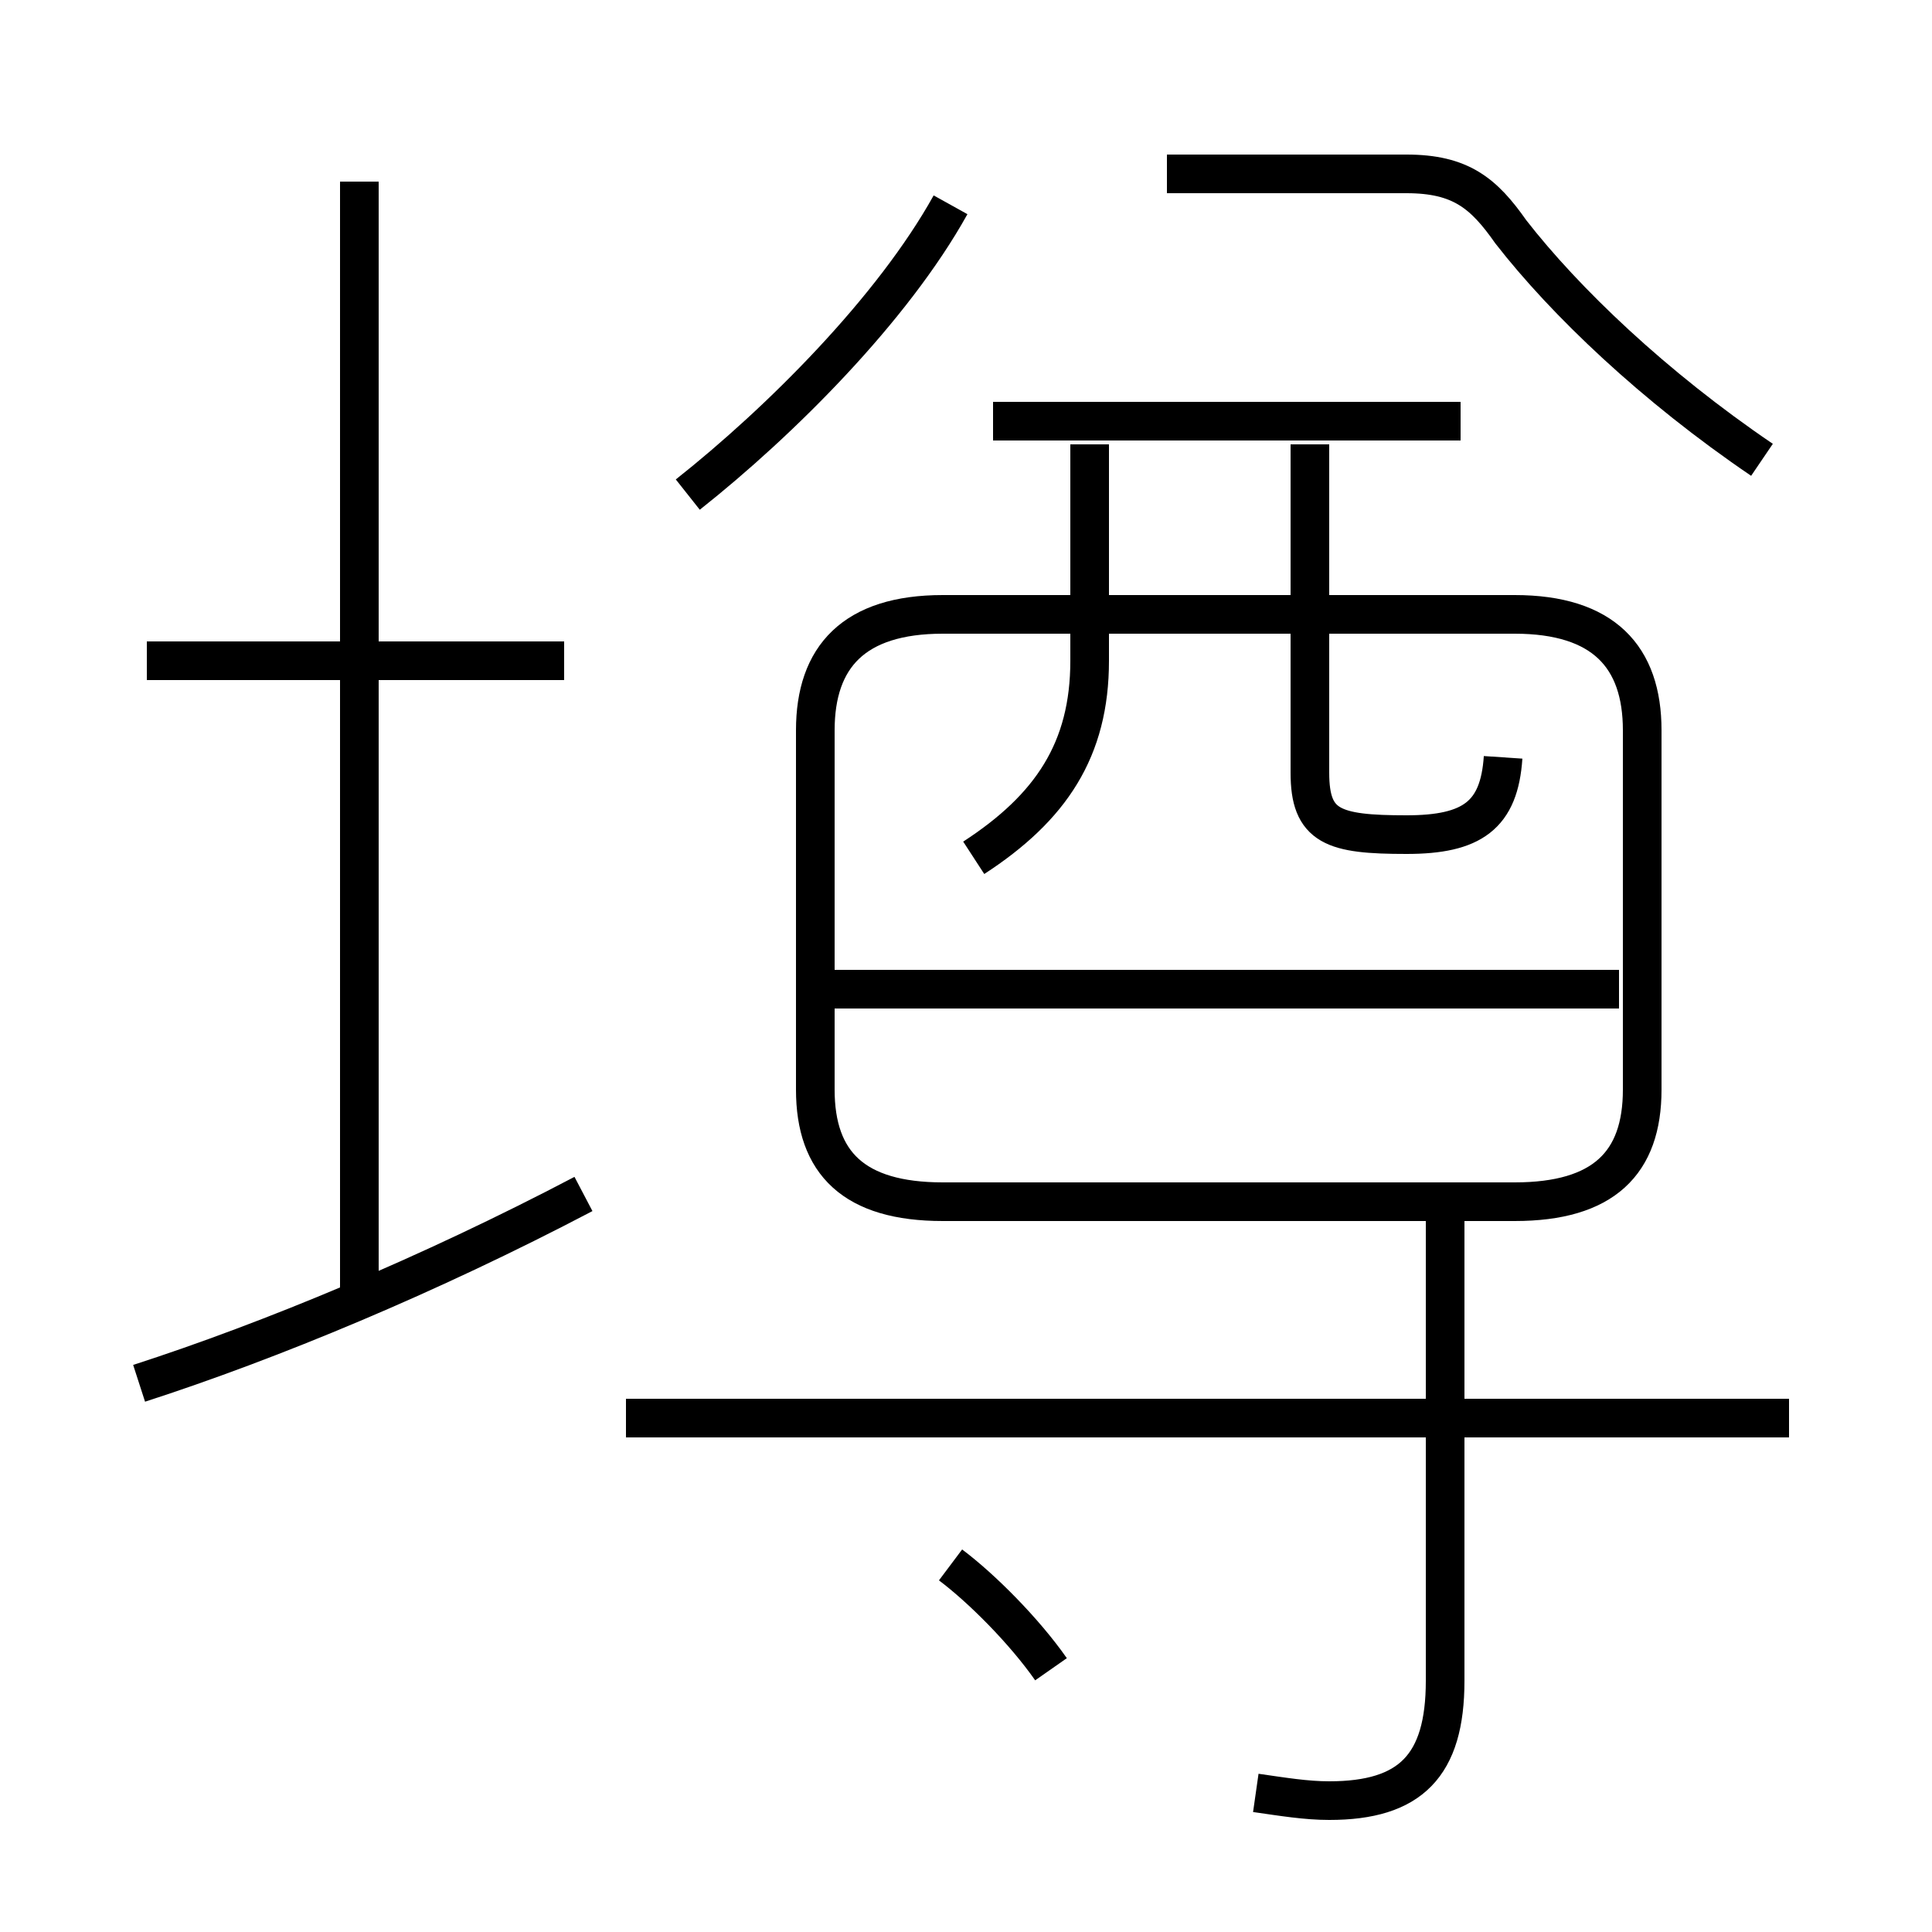 <?xml version='1.0' encoding='utf8'?>
<svg viewBox="0.0 -6.0 50.0 50.0" version="1.1" xmlns="http://www.w3.org/2000/svg">
<rect x="0.0" y="-6.0" width="50.0" height="50.0" fill="#808080" stroke="none"/>
<rect x="-1000" y="-1000" width="2000" height="2000" stroke="white" fill="white"/>
<g style="fill:white;stroke:#000000;  stroke-width:1">
<path d="M 24.4 -12.9 L 39.2 -12.9 C 41.5 -12.9 42.5 -13.9 42.5 -15.8 L 42.5 -25.1 C 42.5 -27.0 41.5 -28.1 39.2 -28.1 L 24.4 -28.1 C 22.1 -28.1 21.1 -27.0 21.1 -25.1 L 21.1 -15.8 C 21.1 -13.9 22.1 -12.9 24.4 -12.9 Z M 3.6 -8.2 C 7.0 -9.3 11.1 -11.0 15.1 -13.1 M 27.2 -0.8 C 26.5 -1.8 25.4 -2.9 24.6 -3.5 M 9.3 -10.2 L 9.3 -39.3 M 14.6 -26.9 L 3.8 -26.9 M 32.5 2.4 C 33.2 2.5 33.8 2.6 34.4 2.6 C 36.5 2.6 37.4 1.7 37.4 -0.5 L 37.4 -13.1 M 46.3 -7.3 L 16.2 -7.3 M 17.8 -31.2 C 20.2 -33.1 23.1 -36.0 24.6 -38.7 M 41.9 -18.4 L 21.4 -18.4 M 25.2 -21.8 C 27.2 -23.1 28.2 -24.6 28.2 -26.9 L 28.2 -32.5 M 38.9 -24.4 C 38.8 -22.9 38.1 -22.4 36.4 -22.4 C 34.5 -22.4 33.9 -22.6 33.9 -24.0 L 33.9 -32.5 M 37.8 -33.1 L 25.7 -33.1 M 45.6 -32.1 C 42.8 -34.0 40.5 -36.2 39.1 -38.0 C 38.4 -39.0 37.8 -39.5 36.4 -39.5 L 30.2 -39.5" transform="translate(0.0 38.0)" />
</g>
</svg>